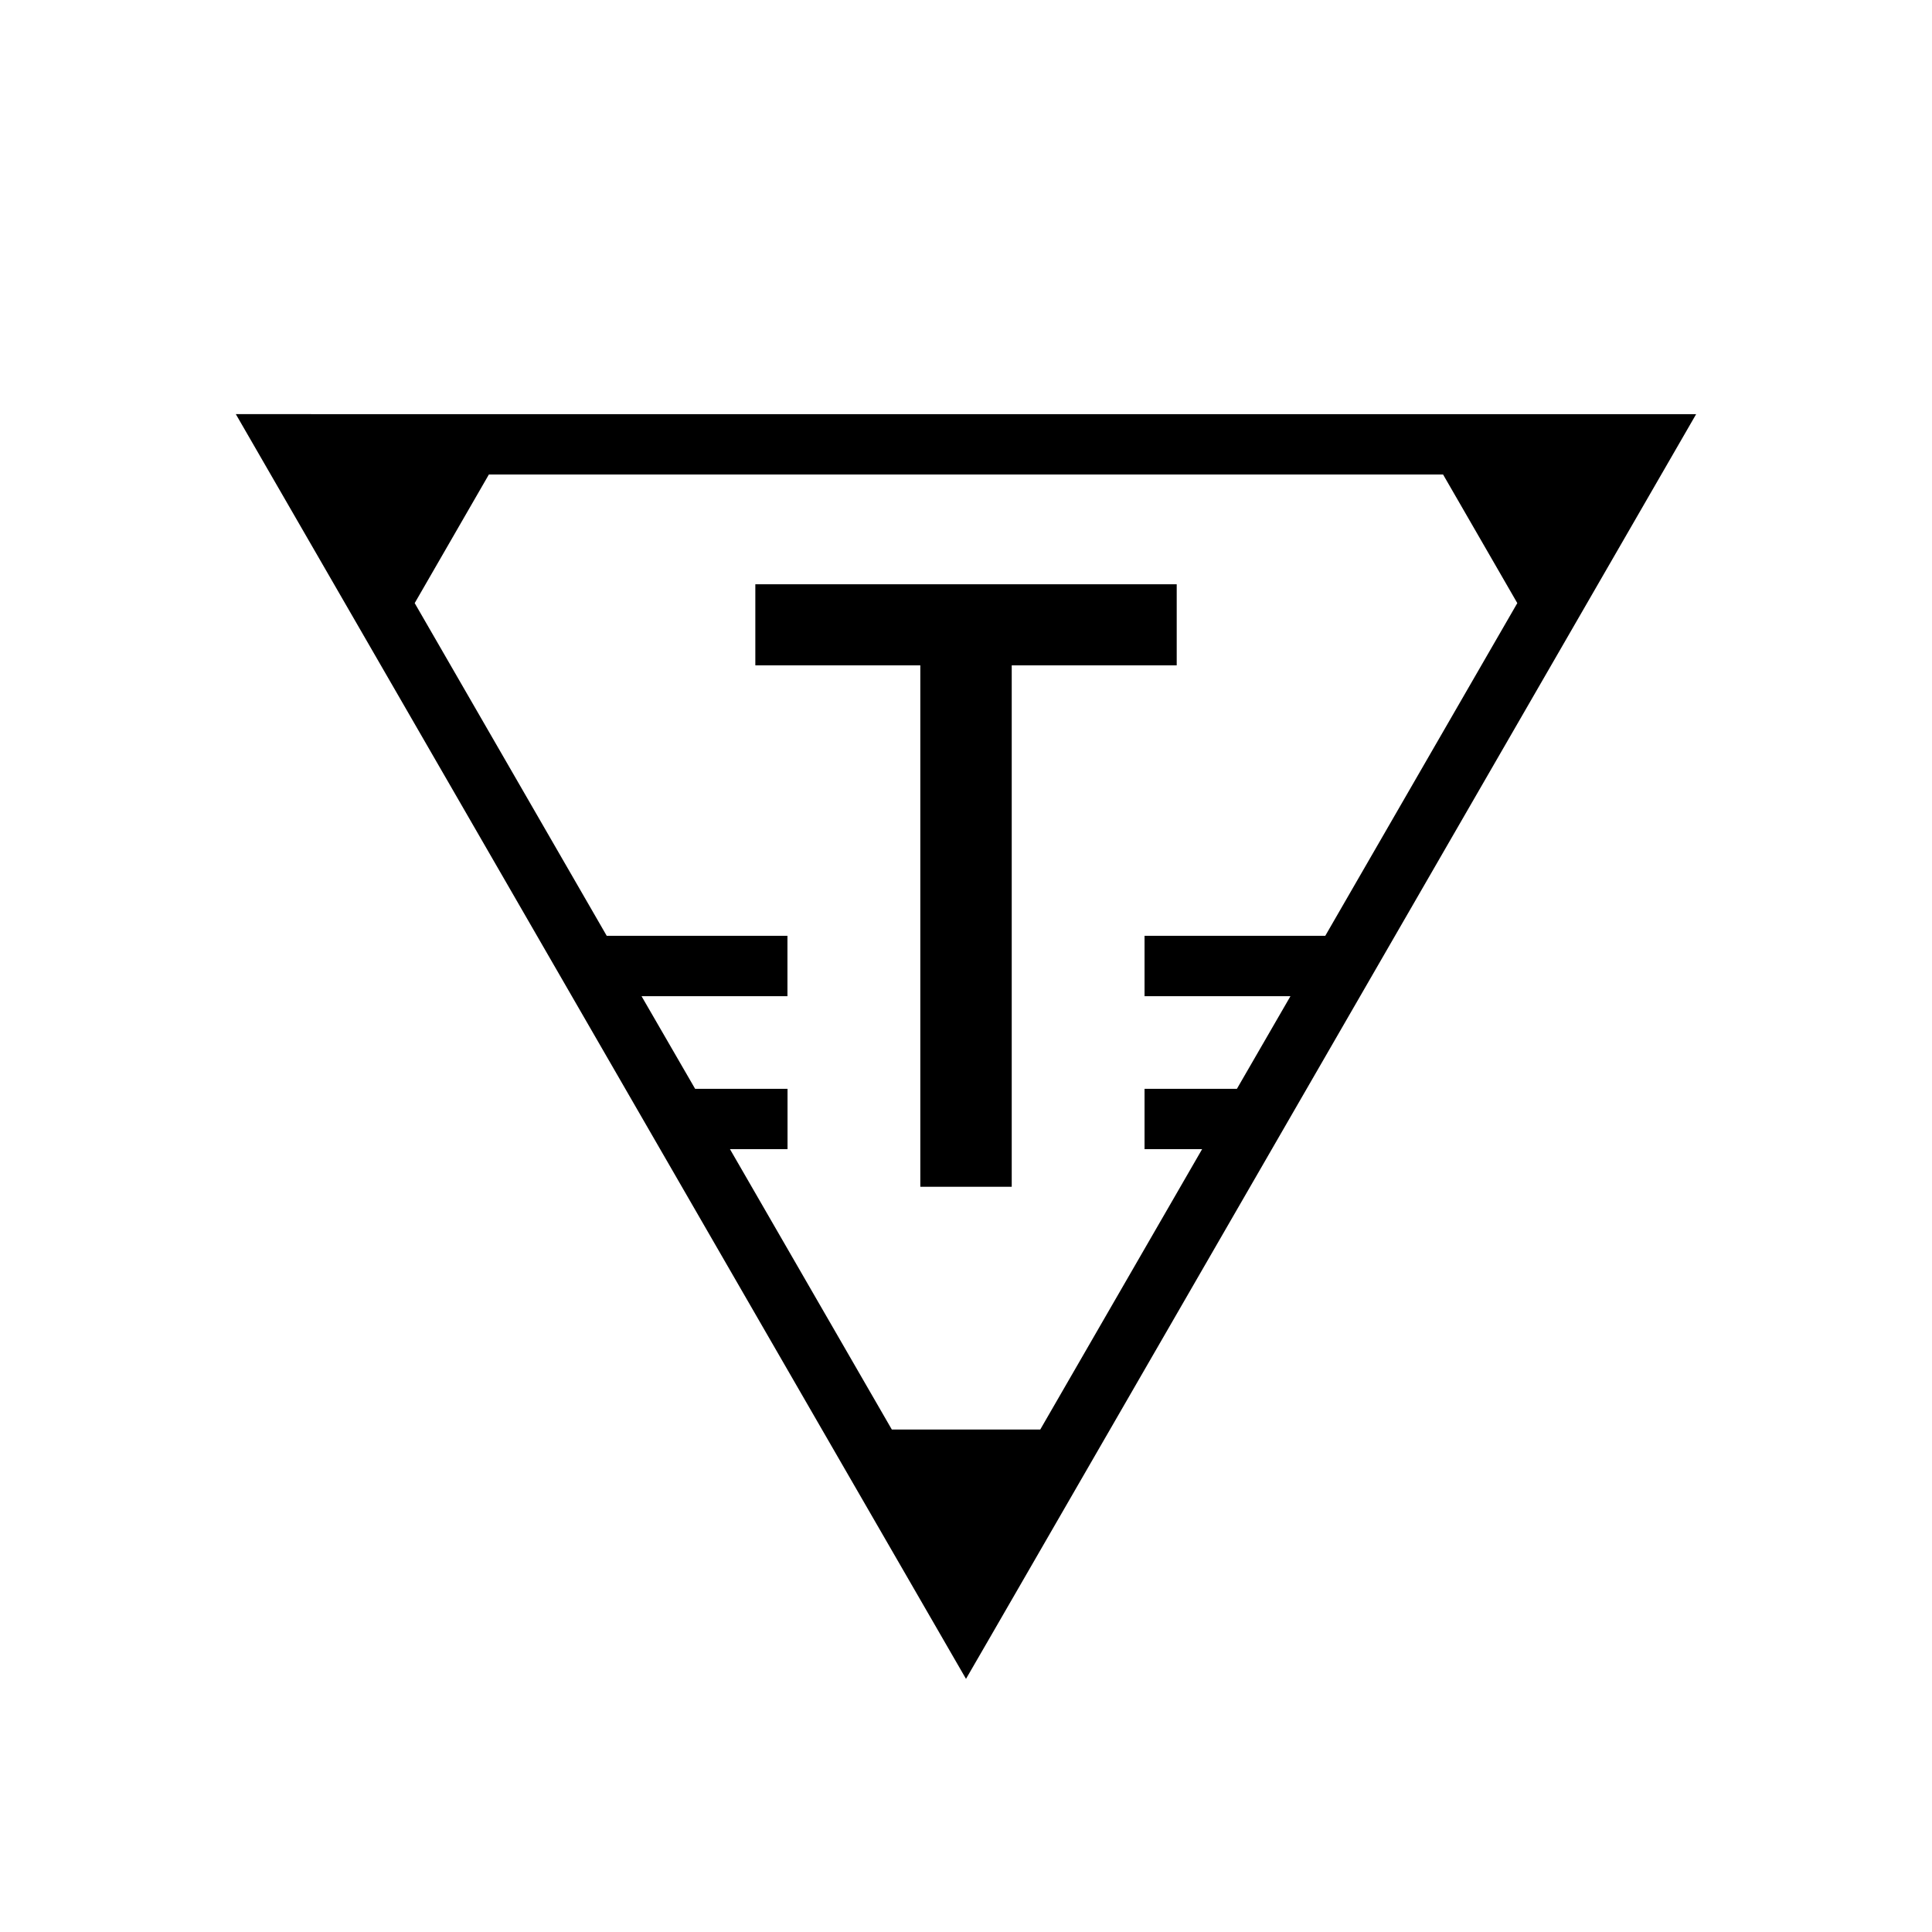 <?xml version="1.0" encoding="UTF-8" standalone="no"?>
<!-- Created with Inkscape (http://www.inkscape.org/) -->

<svg
   xmlns:dc="http://purl.org/dc/elements/1.1/"
   xmlns:cc="http://creativecommons.org/ns#"
   xmlns:rdf="http://www.w3.org/1999/02/22-rdf-syntax-ns#"
   xmlns:svg="http://www.w3.org/2000/svg"
   xmlns="http://www.w3.org/2000/svg"
   xmlns:sodipodi="http://sodipodi.sourceforge.net/DTD/sodipodi-0.dtd"
   xmlns:inkscape="http://www.inkscape.org/namespaces/inkscape"
   width="48"
   height="48"
   viewBox="0 0 48 48"
   id="svg2"
   version="1.1"
   inkscape:version="0.92.4 (5da689c313, 2019-01-14)"
   sodipodi:docname="DIN0080_Zulaessige_Uebertemperatur.svg"
   inkscape:export-filename="P:\DIN-Kreis.png"
   inkscape:export-xdpi="90"
   inkscape:export-ydpi="90">
  <defs
     id="defs4" />
  <sodipodi:namedview
     id="base"
     pagecolor="#ffffff"
     bordercolor="#666666"
     borderopacity="1.0"
     inkscape:pageopacity="0.0"
     inkscape:pageshadow="2"
     inkscape:zoom="13.747524"
     inkscape:cx="-0.98474913"
     inkscape:cy="21.623974"
     inkscape:document-units="px"
     inkscape:current-layer="text5718"
     showgrid="true"
     units="px"
     showborder="true"
     borderlayer="false"
     inkscape:showpageshadow="true"
     inkscape:window-width="2560"
     inkscape:window-height="1377"
     inkscape:window-x="-8"
     inkscape:window-y="-8"
     inkscape:window-maximized="1"
     showguides="false">
    <inkscape:grid
       type="xygrid"
       id="grid10233" />
  </sodipodi:namedview>
  <g
     inkscape:label="Ebene 1"
     inkscape:groupmode="layer"
     id="layer1"
     transform="translate(0,-1004.362)">
    <path
       style="color:#000000;font-style:normal;font-variant:normal;font-weight:normal;font-stretch:normal;font-size:medium;line-height:normal;font-family:sans-serif;font-variant-ligatures:normal;font-variant-position:normal;font-variant-caps:normal;font-variant-numeric:normal;font-variant-alternates:normal;font-feature-settings:normal;text-indent:0;text-align:start;text-decoration:none;text-decoration-line:none;text-decoration-style:solid;text-decoration-color:#000000;letter-spacing:normal;word-spacing:normal;text-transform:none;writing-mode:lr-tb;direction:ltr;text-orientation:mixed;dominant-baseline:auto;baseline-shift:baseline;text-anchor:start;white-space:normal;shape-padding:0;clip-rule:nonzero;display:inline;overflow:visible;visibility:visible;opacity:1;isolation:auto;mix-blend-mode:normal;color-interpolation:sRGB;color-interpolation-filters:linearRGB;solid-color:#000000;solid-opacity:1;vector-effect:none;fill:#000000;fill-opacity:1;fill-rule:nonzero;stroke:none;stroke-width:1.5;stroke-linecap:butt;stroke-linejoin:miter;stroke-miterlimit:4;stroke-dasharray:none;stroke-dashoffset:0;stroke-opacity:1;color-rendering:auto;image-rendering:auto;shape-rendering:auto;text-rendering:auto;enable-background:accumulate"
       d="M 5.859,10.289 9.436,16.484 20.422,35.516 24,41.711 l 0.65,-1.123 2.928,-5.072 10.986,-19.031 3.576,-6.195 H 34.986 13.014 Z m 6.287,1.5 h 23.707 l 1.844,3.195 L 32.926,23.25 h -4.49 v 1.5 h 3.625 l -1.33,2.301 h -2.295 v 1.5 h 1.43 l -4.021,6.965 h -3.688 l -4.021,-6.965 h 1.43 v -1.5 H 17.27 L 15.939,24.75 h 3.625 v -1.5 h -4.49 l -4.771,-8.266 z"
       transform="translate(0,1004.362)"
       id="path5669"
       inkscape:connector-curvature="0" />
    <g
       aria-label="T"
       style="font-style:normal;font-variant:normal;font-weight:normal;font-stretch:normal;font-size:9.748px;line-height:125%;font-family:Arial;-inkscape-font-specification:Arial;letter-spacing:0px;word-spacing:0px;fill:#000000;fill-opacity:1;stroke:none;stroke-width:1px;stroke-linecap:butt;stroke-linejoin:miter;stroke-opacity:1"
       id="text5718">
      <path
         d="m 22.865,1033.847 v -12.955 h -4.099 v -2.014 h 10.469 v 2.014 h -4.099 v 12.955 z"
         style="font-style:normal;font-variant:normal;font-weight:normal;font-stretch:normal;font-size:21.04px;font-family:'DIN 1451 Mittelschrift';-inkscape-font-specification:'DIN 1451 Mittelschrift';stroke-width:1px"
         id="path4321"
         inkscape:connector-curvature="0" />
    </g>
  </g>
</svg>
